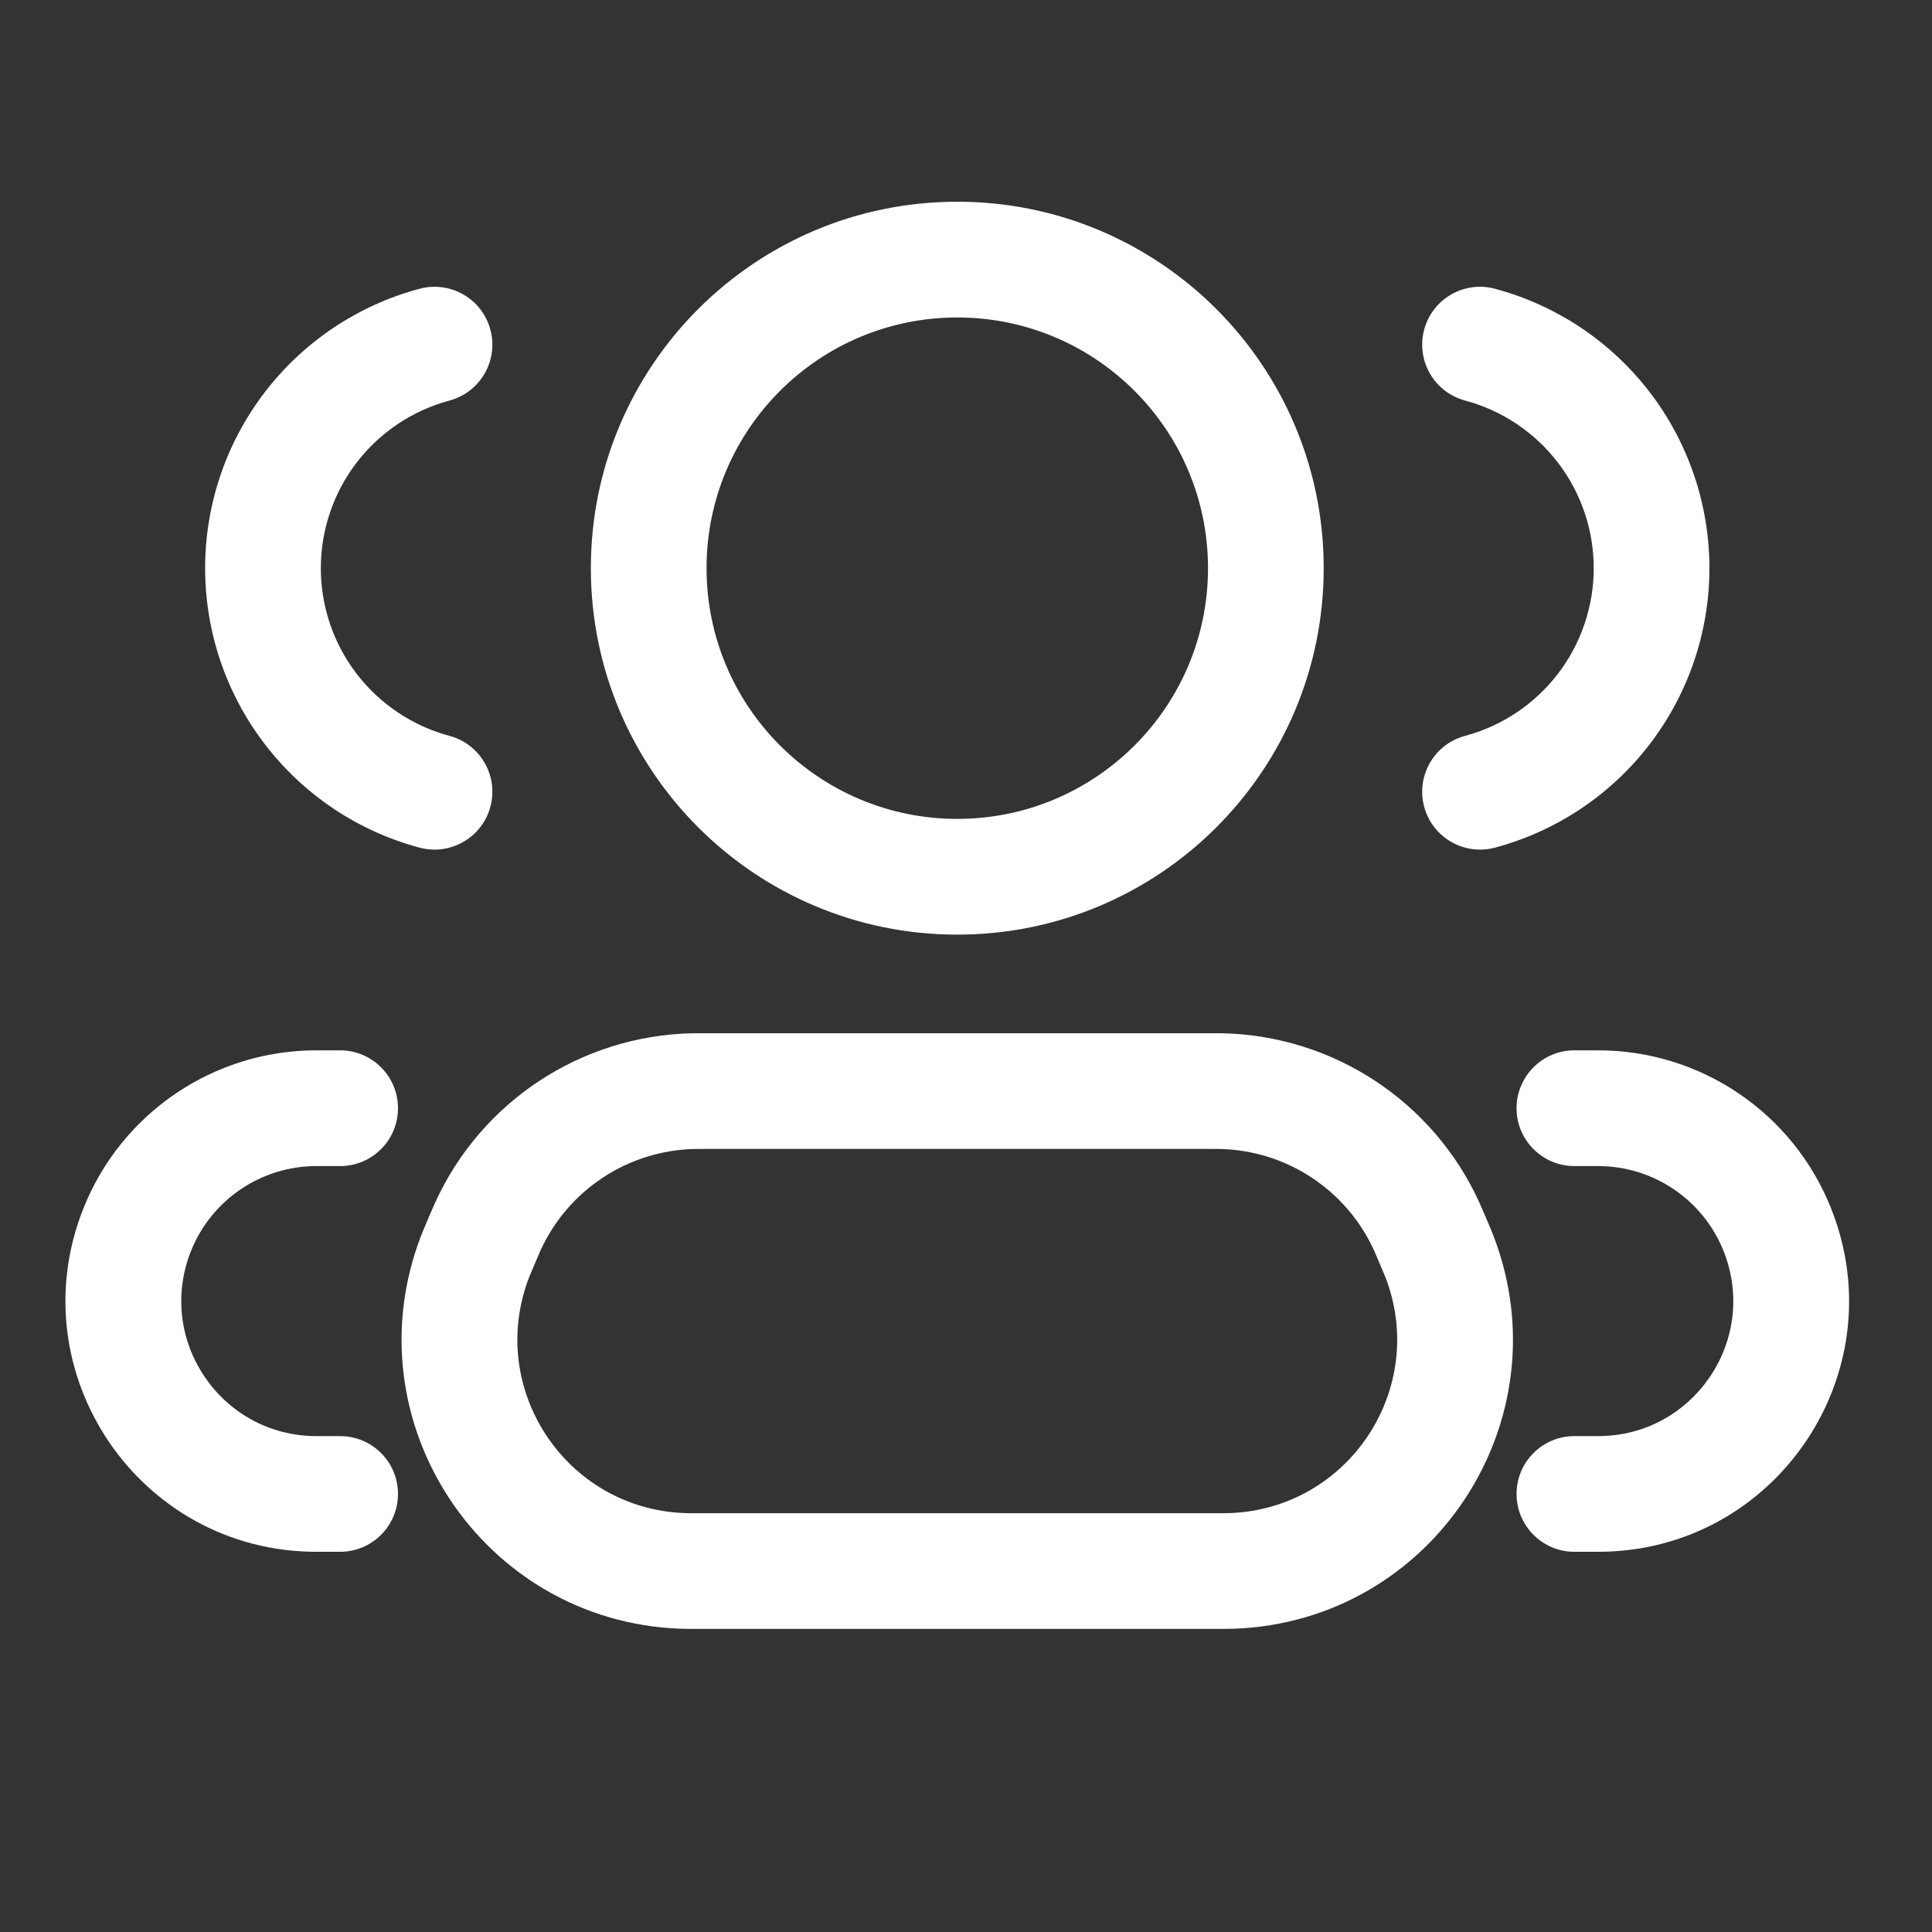 <svg width="34" height="34" viewBox="0 0 34 34" fill="none" xmlns="http://www.w3.org/2000/svg">
<rect x="0" y="0" width="34" height="34" fill="#333333" stroke="none"/>
<path fill-rule="evenodd" clip-rule="evenodd" d="M25.063 5.802C25.208 5.258 25.767 4.936 26.31 5.082C27.392 5.372 28.349 6.011 29.031 6.9C29.713 7.789 30.083 8.878 30.083 9.999C30.083 11.12 29.713 12.209 29.031 13.098C28.349 13.988 27.392 14.627 26.31 14.917C25.767 15.062 25.208 14.74 25.063 14.197C24.917 13.654 25.24 13.095 25.783 12.95C26.432 12.776 27.006 12.392 27.416 11.859C27.825 11.325 28.047 10.672 28.047 9.999C28.047 9.327 27.825 8.673 27.416 8.14C27.006 7.606 26.432 7.223 25.783 7.049C25.24 6.903 24.917 6.345 25.063 5.802Z" fill="white"/>
<path fill-rule="evenodd" clip-rule="evenodd" d="M26.689 19.503C26.689 18.94 27.145 18.484 27.707 18.484H28.125C29.929 18.484 31.552 19.583 32.221 21.258C33.381 24.156 31.246 27.309 28.125 27.309H27.707C27.145 27.309 26.689 26.853 26.689 26.291C26.689 25.728 27.145 25.273 27.707 25.273H28.125C29.806 25.273 30.955 23.575 30.331 22.014C29.97 21.112 29.096 20.521 28.125 20.521H27.707C27.145 20.521 26.689 20.065 26.689 19.503Z" fill="white"/>
<path fill-rule="evenodd" clip-rule="evenodd" d="M8.63 5.802C8.485 5.258 7.926 4.936 7.383 5.082C6.3 5.372 5.344 6.011 4.662 6.9C3.979 7.789 3.61 8.878 3.61 9.999C3.61 11.12 3.979 12.209 4.662 13.098C5.344 13.988 6.3 14.627 7.383 14.917C7.926 15.062 8.485 14.74 8.63 14.197C8.776 13.654 8.453 13.095 7.91 12.95C7.261 12.776 6.687 12.392 6.277 11.859C5.868 11.325 5.646 10.672 5.646 9.999C5.646 9.327 5.868 8.673 6.277 8.14C6.687 7.606 7.261 7.223 7.91 7.049C8.453 6.903 8.776 6.345 8.63 5.802Z" fill="white"/>
<path fill-rule="evenodd" clip-rule="evenodd" d="M7.004 19.503C7.004 18.94 6.548 18.484 5.985 18.484H5.568C3.764 18.484 2.141 19.583 1.471 21.258C0.312 24.156 2.447 27.309 5.568 27.309H5.985C6.548 27.309 7.004 26.853 7.004 26.291C7.004 25.728 6.548 25.273 5.985 25.273H5.568C3.887 25.273 2.738 23.575 3.362 22.014C3.723 21.112 4.597 20.521 5.568 20.521H5.985C6.548 20.521 7.004 20.065 7.004 19.503Z" fill="white"/>
<path fill-rule="evenodd" clip-rule="evenodd" d="M16.846 5.587C14.41 5.587 12.434 7.562 12.434 9.999C12.434 12.436 14.41 14.411 16.846 14.411C19.283 14.411 21.259 12.436 21.259 9.999C21.259 7.562 19.283 5.587 16.846 5.587ZM10.398 9.999C10.398 6.438 13.285 3.55 16.846 3.55C20.408 3.55 23.295 6.438 23.295 9.999C23.295 13.561 20.408 16.448 16.846 16.448C13.285 16.448 10.398 13.561 10.398 9.999Z" fill="white"/>
<path fill-rule="evenodd" clip-rule="evenodd" d="M12.38 18.183H21.314C21.398 18.183 21.456 18.183 21.511 18.184C23.468 18.226 25.227 19.386 26.037 21.168C26.059 21.218 26.082 21.271 26.116 21.349L26.131 21.384C26.2 21.547 26.247 21.655 26.28 21.742C27.539 25.004 25.211 28.535 21.717 28.663C21.624 28.666 21.505 28.666 21.329 28.666H12.364C12.188 28.666 12.069 28.666 11.976 28.663C8.482 28.535 6.154 25.004 7.412 21.742C7.446 21.655 7.493 21.547 7.562 21.384L7.577 21.349C7.611 21.271 7.634 21.218 7.656 21.168C8.466 19.386 10.225 18.226 12.181 18.184C12.237 18.183 12.295 18.183 12.38 18.183ZM12.391 20.219C12.29 20.219 12.256 20.219 12.226 20.22C11.052 20.245 9.996 20.941 9.51 22.01C9.498 22.038 9.484 22.07 9.445 22.162C9.361 22.357 9.331 22.428 9.312 22.476C8.557 24.433 9.954 26.551 12.05 26.628C12.101 26.63 12.178 26.63 12.391 26.63H21.302C21.515 26.63 21.592 26.63 21.642 26.628C23.739 26.551 25.136 24.433 24.381 22.476C24.362 22.428 24.332 22.357 24.248 22.162C24.209 22.07 24.195 22.038 24.183 22.01C23.697 20.941 22.641 20.245 21.467 20.22C21.437 20.219 21.402 20.219 21.302 20.219H12.391Z" fill="white"/>
</svg>
